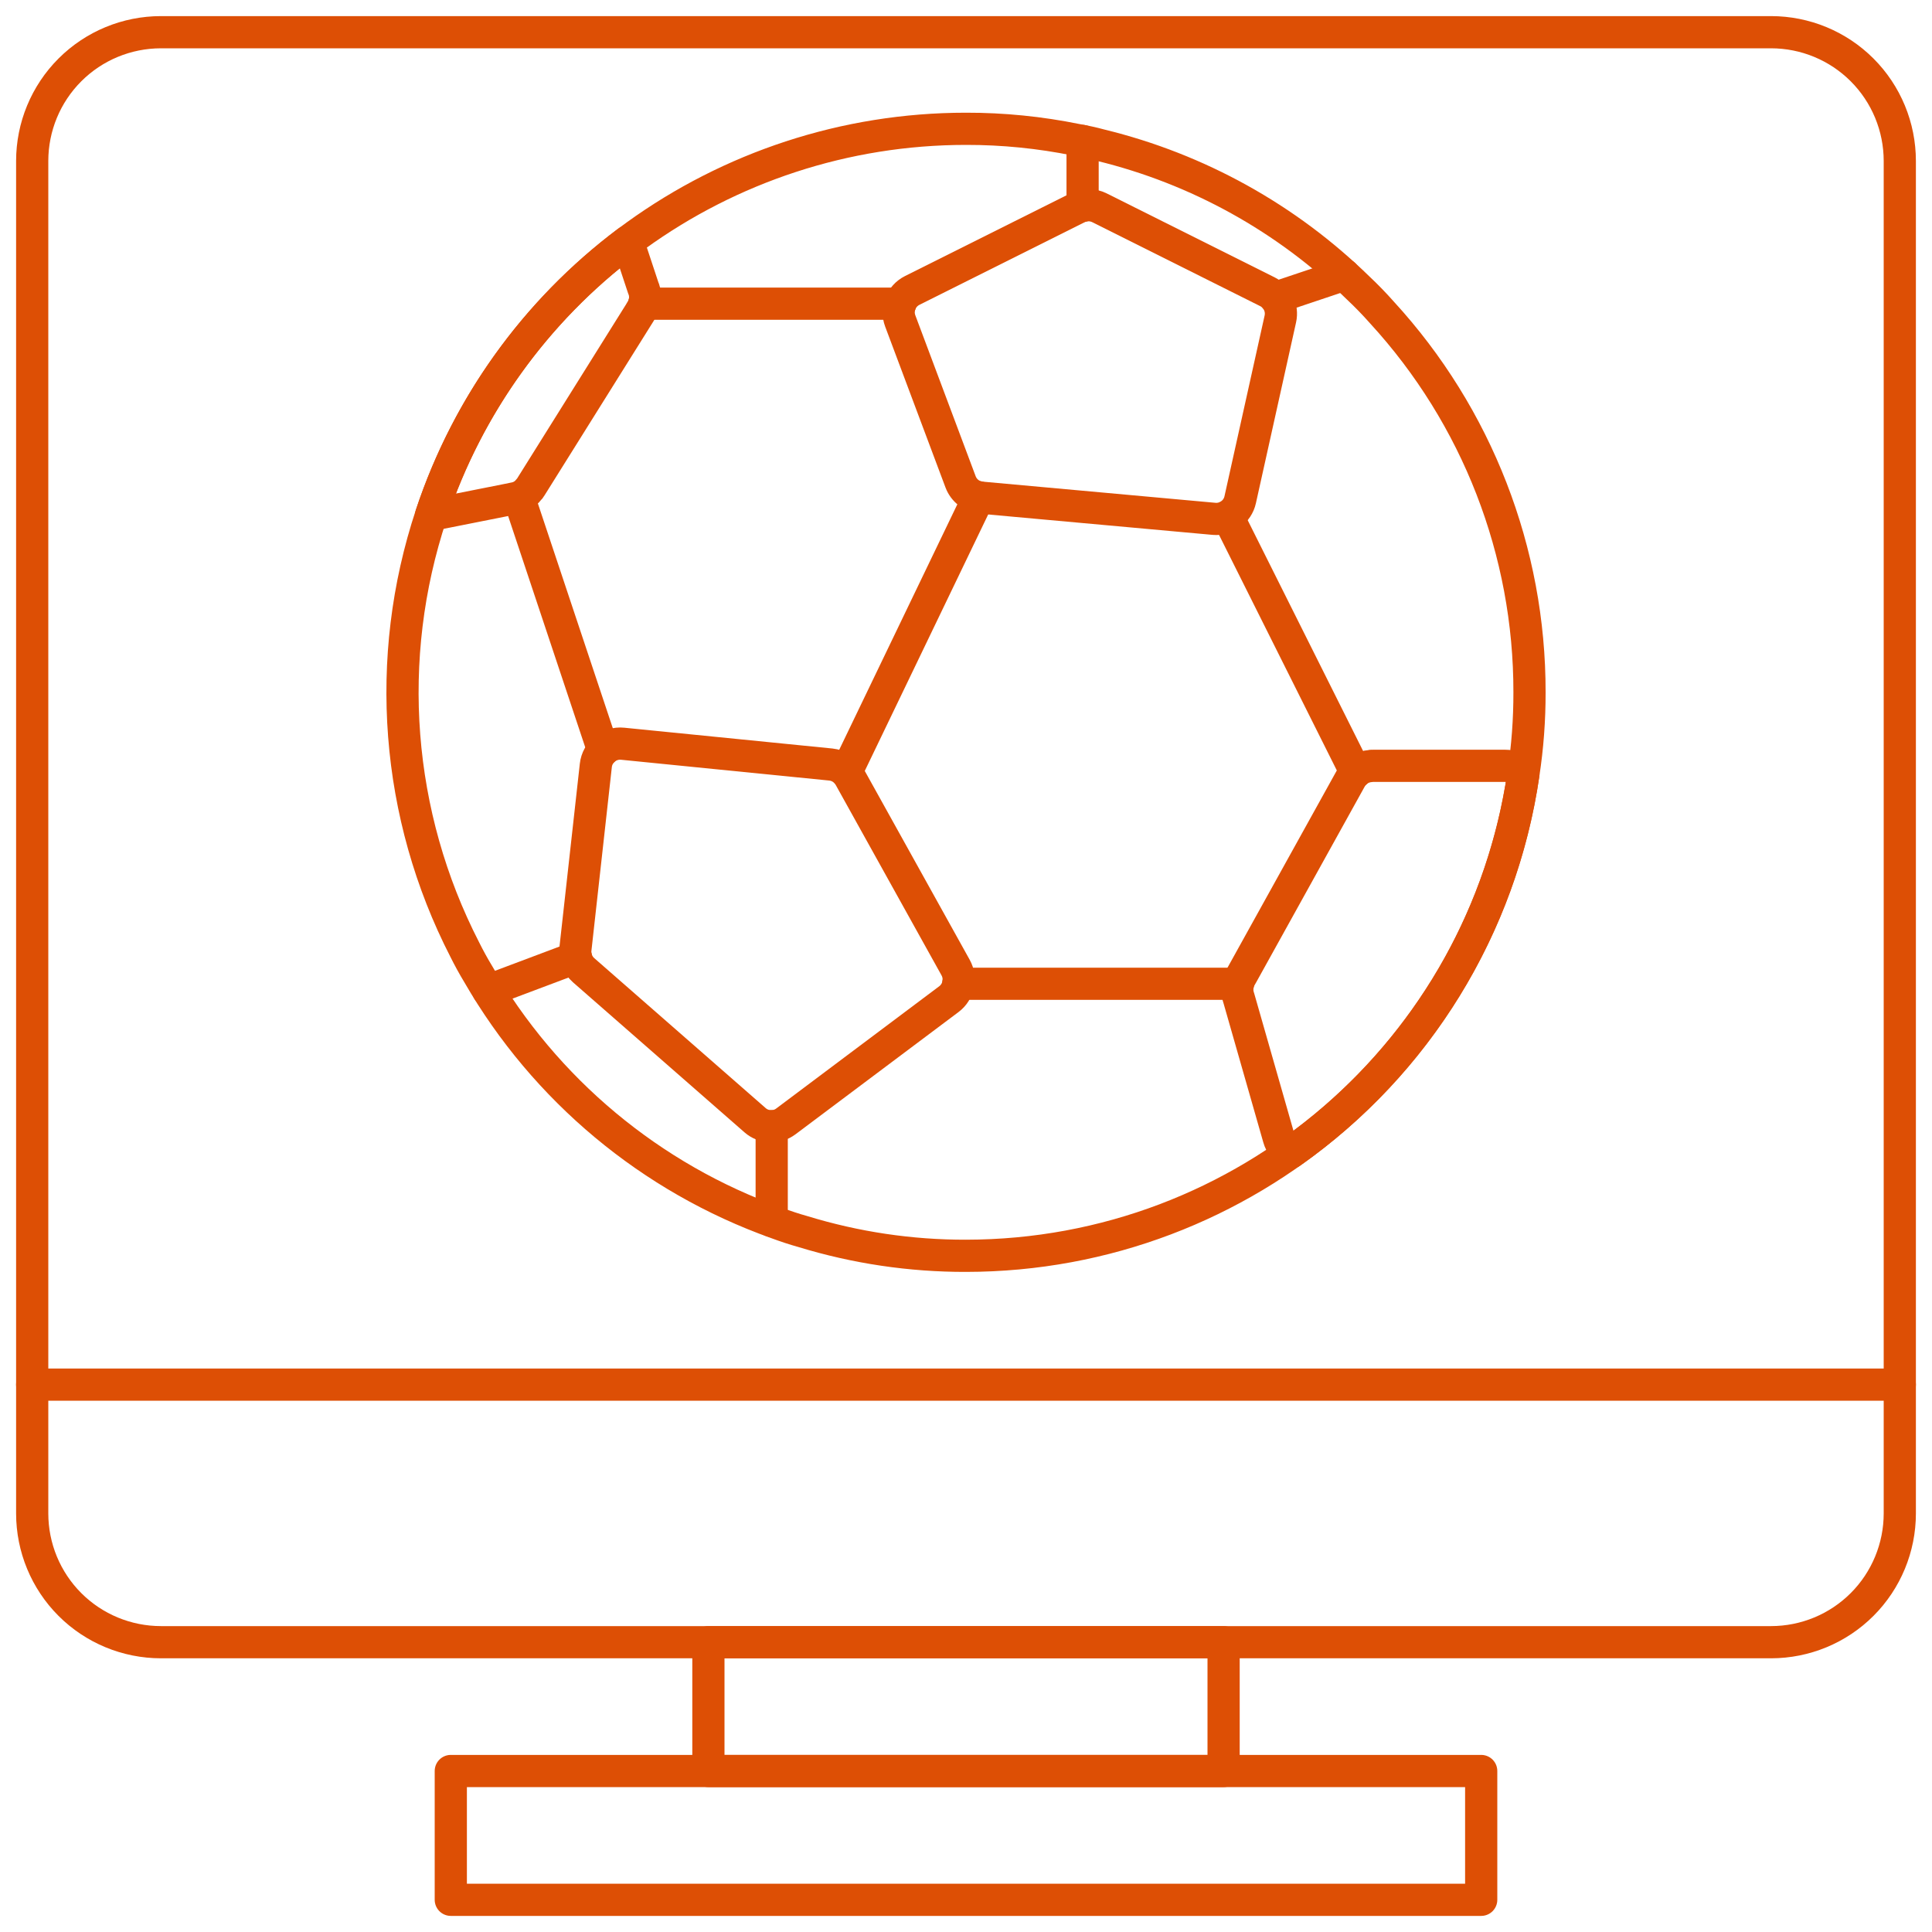 <?xml version="1.0" encoding="UTF-8"?>
<svg width="60px" height="60px" viewBox="0 0 60 60" version="1.1" xmlns="http://www.w3.org/2000/svg" xmlns:xlink="http://www.w3.org/1999/xlink">
    <!-- Generator: Sketch 49.1 (51147) - http://www.bohemiancoding.com/sketch -->
    <title>059 - Football Game</title>
    <desc>Created with Sketch.</desc>
    <defs></defs>
    <g id="Page-1" stroke="none" stroke-width="1" fill="none" fill-rule="evenodd" stroke-linecap="round" stroke-linejoin="round">
        <g id="059---Football-Game" transform="translate(1, 1)" stroke="#dd4f05" stroke-width="1">
            <path d="M35.71,-1.82337061e-15 L54,-1.82337061e-15 C55.061,-0 56.079,0.421 56.829,1.171 C57.579,1.921 58,2.939 58,4 L58,46 C58,47.061 57.579,48.079 56.829,48.829 C56.079,49.579 55.061,50 54,50 L4,50 C2.939,50 1.921,49.579 1.171,48.829 C0.421,48.079 -0,47.061 -1.68018525e-15,46 L-1.68018525e-15,4 C-0,2.939 0.421,1.921 1.171,1.171 C1.921,0.421 2.939,-0 4,-1.601326e-15 L35.71,-1.82337061e-15 Z" id="Shape"></path>
            <polyline id="Shape" points="0 42 21 42 37 42 58 42"></polyline>
            <rect id="Rectangle-path" x="21" y="50" width="16" height="4"></rect>
            <rect id="Rectangle-path" x="13" y="54" width="32" height="4"></rect>
            <path d="M46.5,20.5 C46.502,21.351 46.439,22.2 46.31,23.041 C45.045,31.628 37.68,37.993 29,38 C27.283,38.004 25.575,37.75 23.933,37.247 C23.659,37.171 23.385,37.079 23.118,36.98 C19.21,35.585 15.925,32.845 13.851,29.25 C13.699,28.999 13.562,28.748 13.433,28.489 C11.287,24.312 10.911,19.448 12.39,14.991 C14.764,7.832 21.458,3 29,3 C30.15,2.998 31.297,3.113 32.424,3.342 C32.683,3.388 32.934,3.441 33.185,3.51 C36.2,4.245 38.962,5.777 41.182,7.946 C41.44,8.189 41.684,8.44 41.92,8.707 C44.872,11.924 46.507,16.133 46.5,20.5 Z" id="Shape"></path>
            <path d="M18.918,8.63 L18.873,8.707 L15.479,14.132 C15.463,14.16 15.443,14.186 15.418,14.208 C15.312,14.347 15.157,14.442 14.985,14.474 L14.726,14.527 L12.39,14.991 C13.514,11.604 15.645,8.641 18.5,6.5 L18.979,7.946 L18.995,7.984 C19.07,8.199 19.042,8.438 18.918,8.63 Z" id="Shape"></path>
            <path d="M32.464,5.453 L27.33,8.02 C26.982,8.194 26.821,8.603 26.958,8.967 L28.832,13.966 C28.935,14.239 29.185,14.43 29.476,14.456 L36.703,15.113 C37.084,15.148 37.432,14.894 37.515,14.521 L38.762,8.906 C38.838,8.565 38.672,8.217 38.36,8.06 L33.145,5.453 C32.93,5.346 32.678,5.346 32.464,5.453 Z" id="Shape"></path>
            <path d="M18.336,22.097 L24.8,22.743 C25.048,22.768 25.268,22.913 25.389,23.131 L28.678,29.05 C28.862,29.383 28.773,29.8 28.469,30.029 L23.406,33.826 C23.119,34.041 22.719,34.026 22.449,33.789 L17.125,29.131 C16.938,28.967 16.842,28.722 16.87,28.475 L17.504,22.77 C17.55,22.355 17.921,22.055 18.336,22.097 Z" id="Shape"></path>
            <path d="M46.31,23.041 C45.621,27.788 43.006,32.04 39.082,34.797 C38.902,34.705 38.77,34.542 38.716,34.348 L37.476,30.011 L37.453,29.935 C37.399,29.74 37.423,29.533 37.522,29.357 L37.583,29.25 L40.923,23.224 L40.953,23.171 C41.08,22.95 41.308,22.808 41.562,22.79 C41.581,22.783 41.602,22.781 41.623,22.783 L45.739,22.783 C45.958,22.781 46.167,22.876 46.31,23.041 Z" id="Shape"></path>
            <path d="M17.734,22.304 L15.121,14.466" id="Shape"></path>
            <path d="M26.96,8.431 L19.007,8.431" id="Shape"></path>
            <path d="M32.621,5.396 L32.621,3.38" id="Shape"></path>
            <path d="M29.392,14.441 L25.283,22.98" id="Shape"></path>
            <path d="M40.743,7.532 L38.601,8.25" id="Shape"></path>
            <path d="M41.105,22.986 L37.128,15.033" id="Shape"></path>
            <path d="M37.448,29.552 L28.759,29.552" id="Shape"></path>
            <path d="M22.966,36.92 L22.966,33.975" id="Shape"></path>
            <path d="M16.889,28.737 L14.161,29.763" id="Shape"></path>
        </g>
    </g>
</svg>